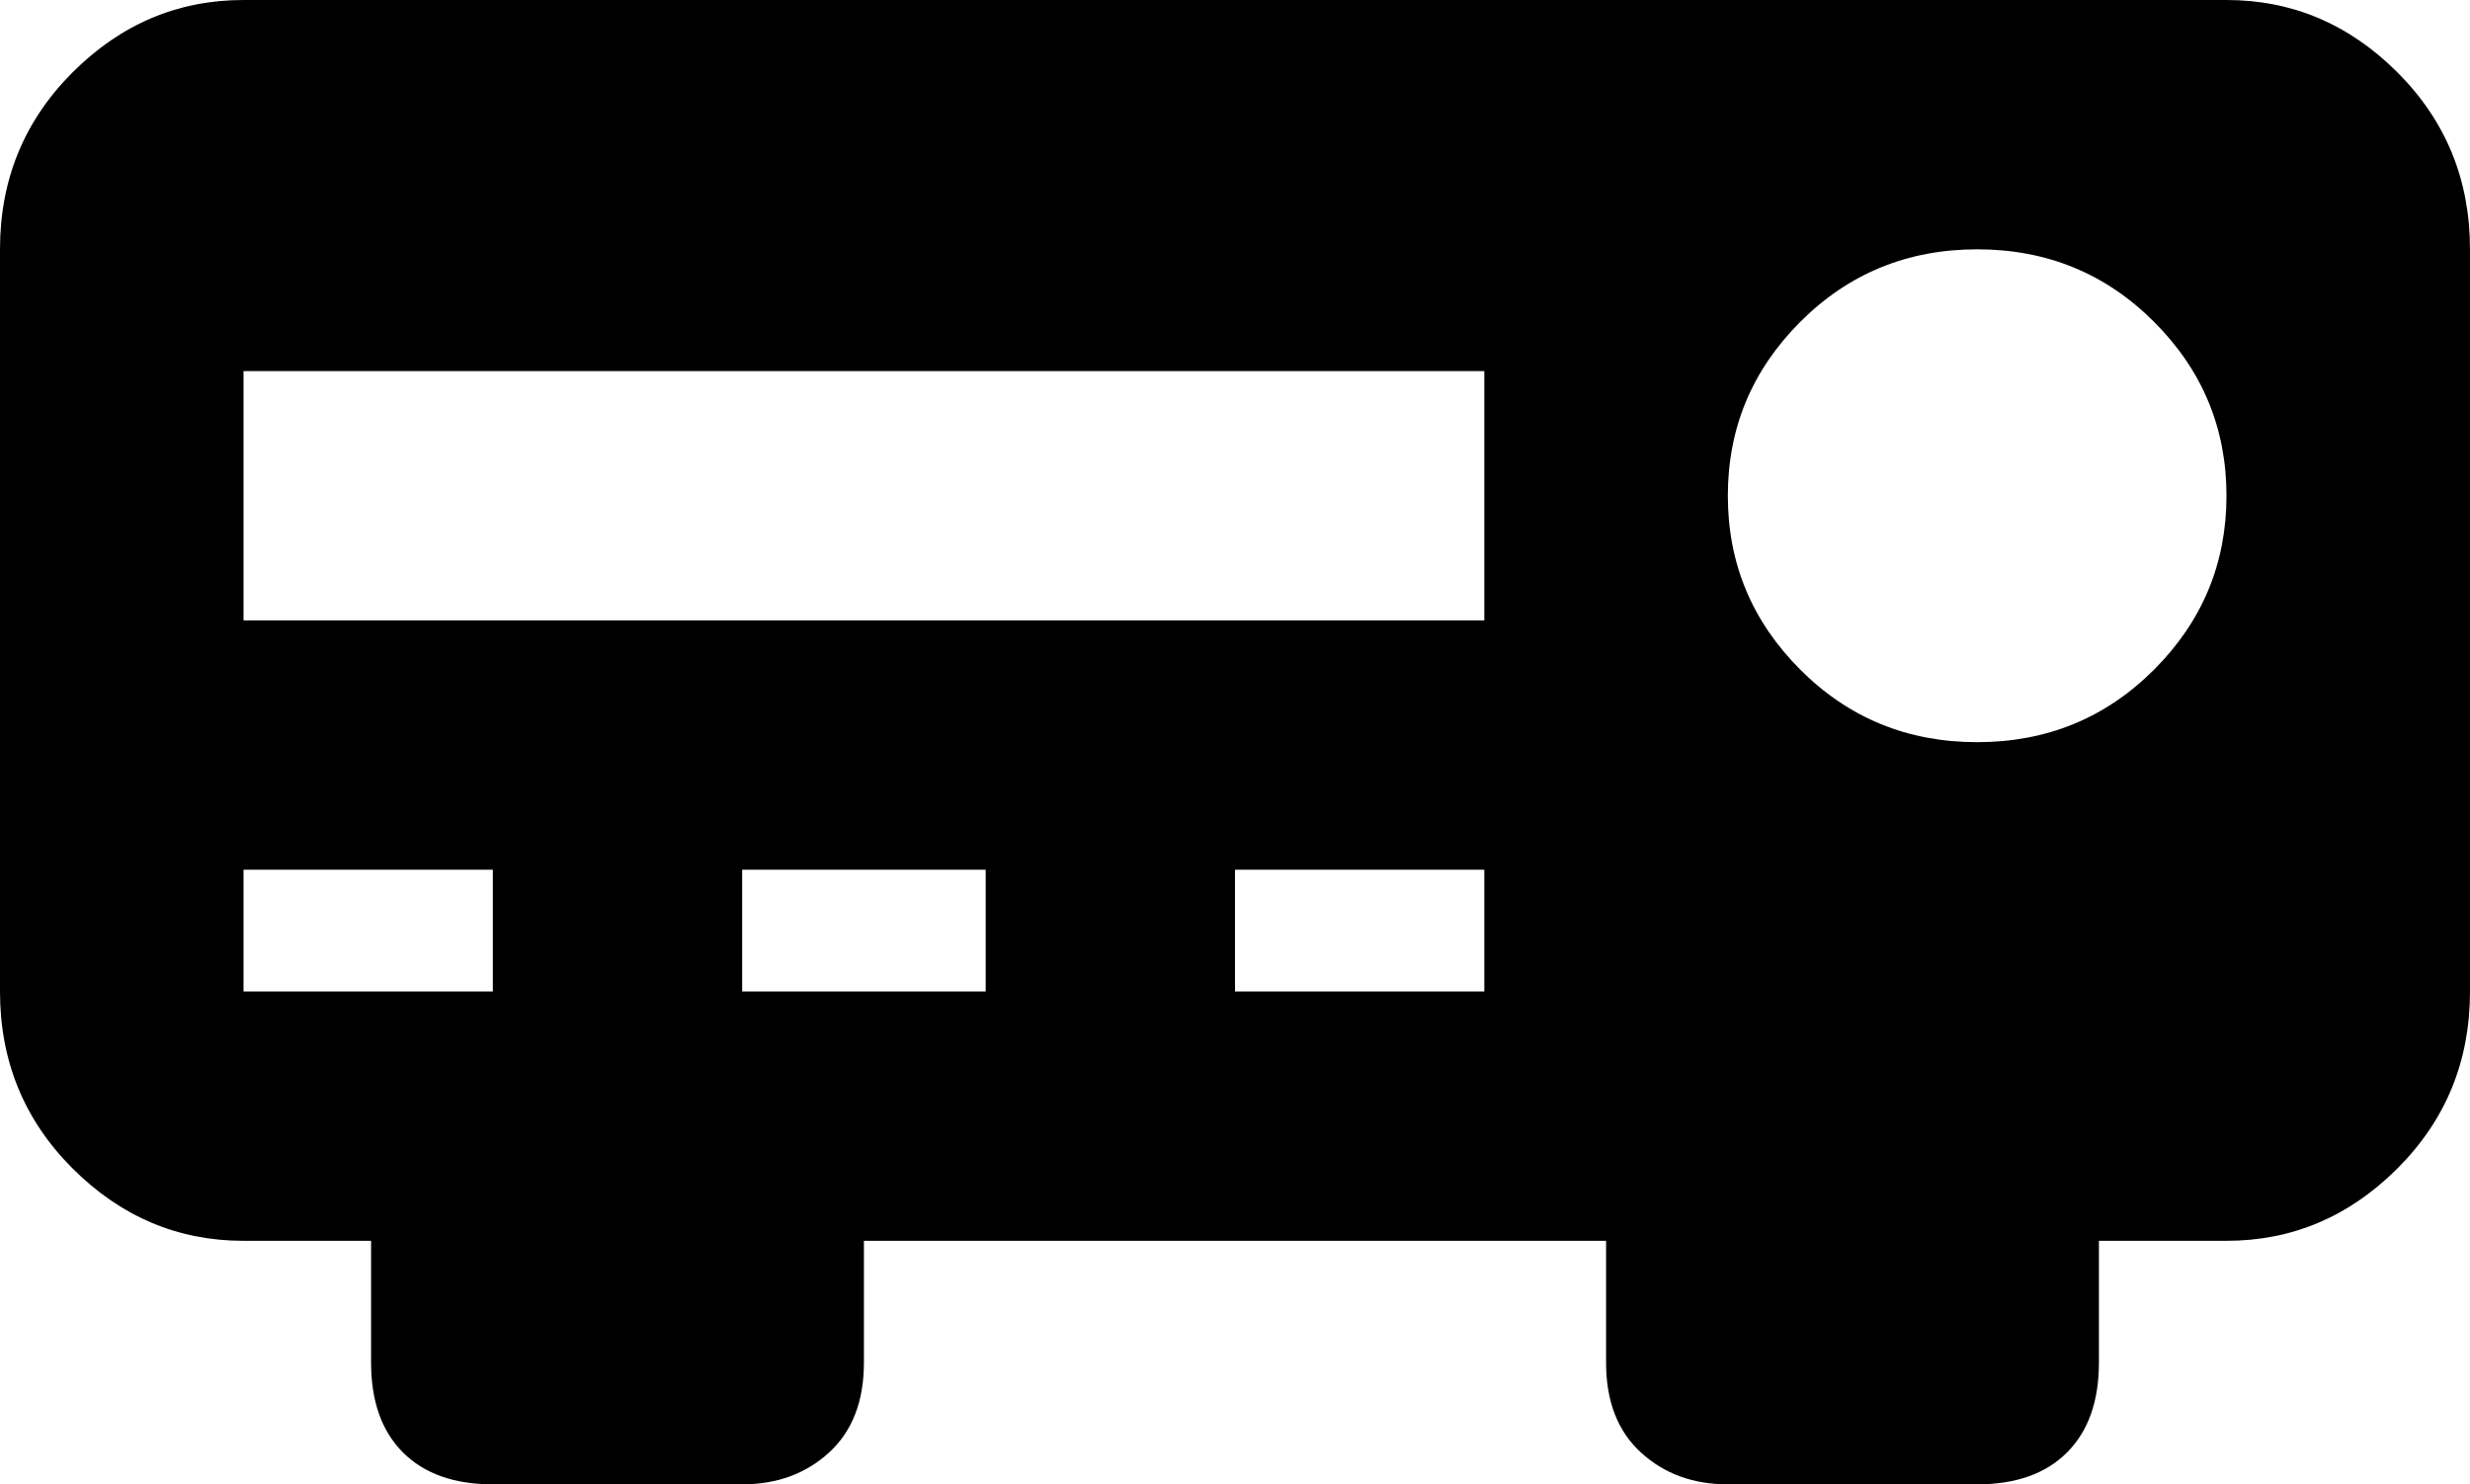 <svg xmlns="http://www.w3.org/2000/svg" viewBox="43 43 426 256">
      <g transform="scale(1 -1) translate(0 -342)">
        <path d="M427 299H85Q68 299 55.5 286.5Q43 274 43 256V128Q43 110 55.5 97.5Q68 85 85 85H107V64Q107 54 112.5 48.5Q118 43 128 43H171Q180 43 186.0 48.5Q192 54 192 64V85H320V64Q320 54 326.0 48.5Q332 43 341 43H384Q394 43 399.5 48.5Q405 54 405 64V85H427Q444 85 456.5 97.5Q469 110 469 128V256Q469 274 456.5 286.5Q444 299 427 299ZM299 192H85V235H299ZM384 171Q366 171 353.5 183.5Q341 196 341.0 213.5Q341 231 353.5 243.5Q366 256 384.0 256.0Q402 256 414.5 243.5Q427 231 427.0 213.5Q427 196 414.5 183.5Q402 171 384 171ZM128 128H85V149H128ZM213 128H171V149H213ZM299 128H256V149H299Z" />
      </g>
    </svg>